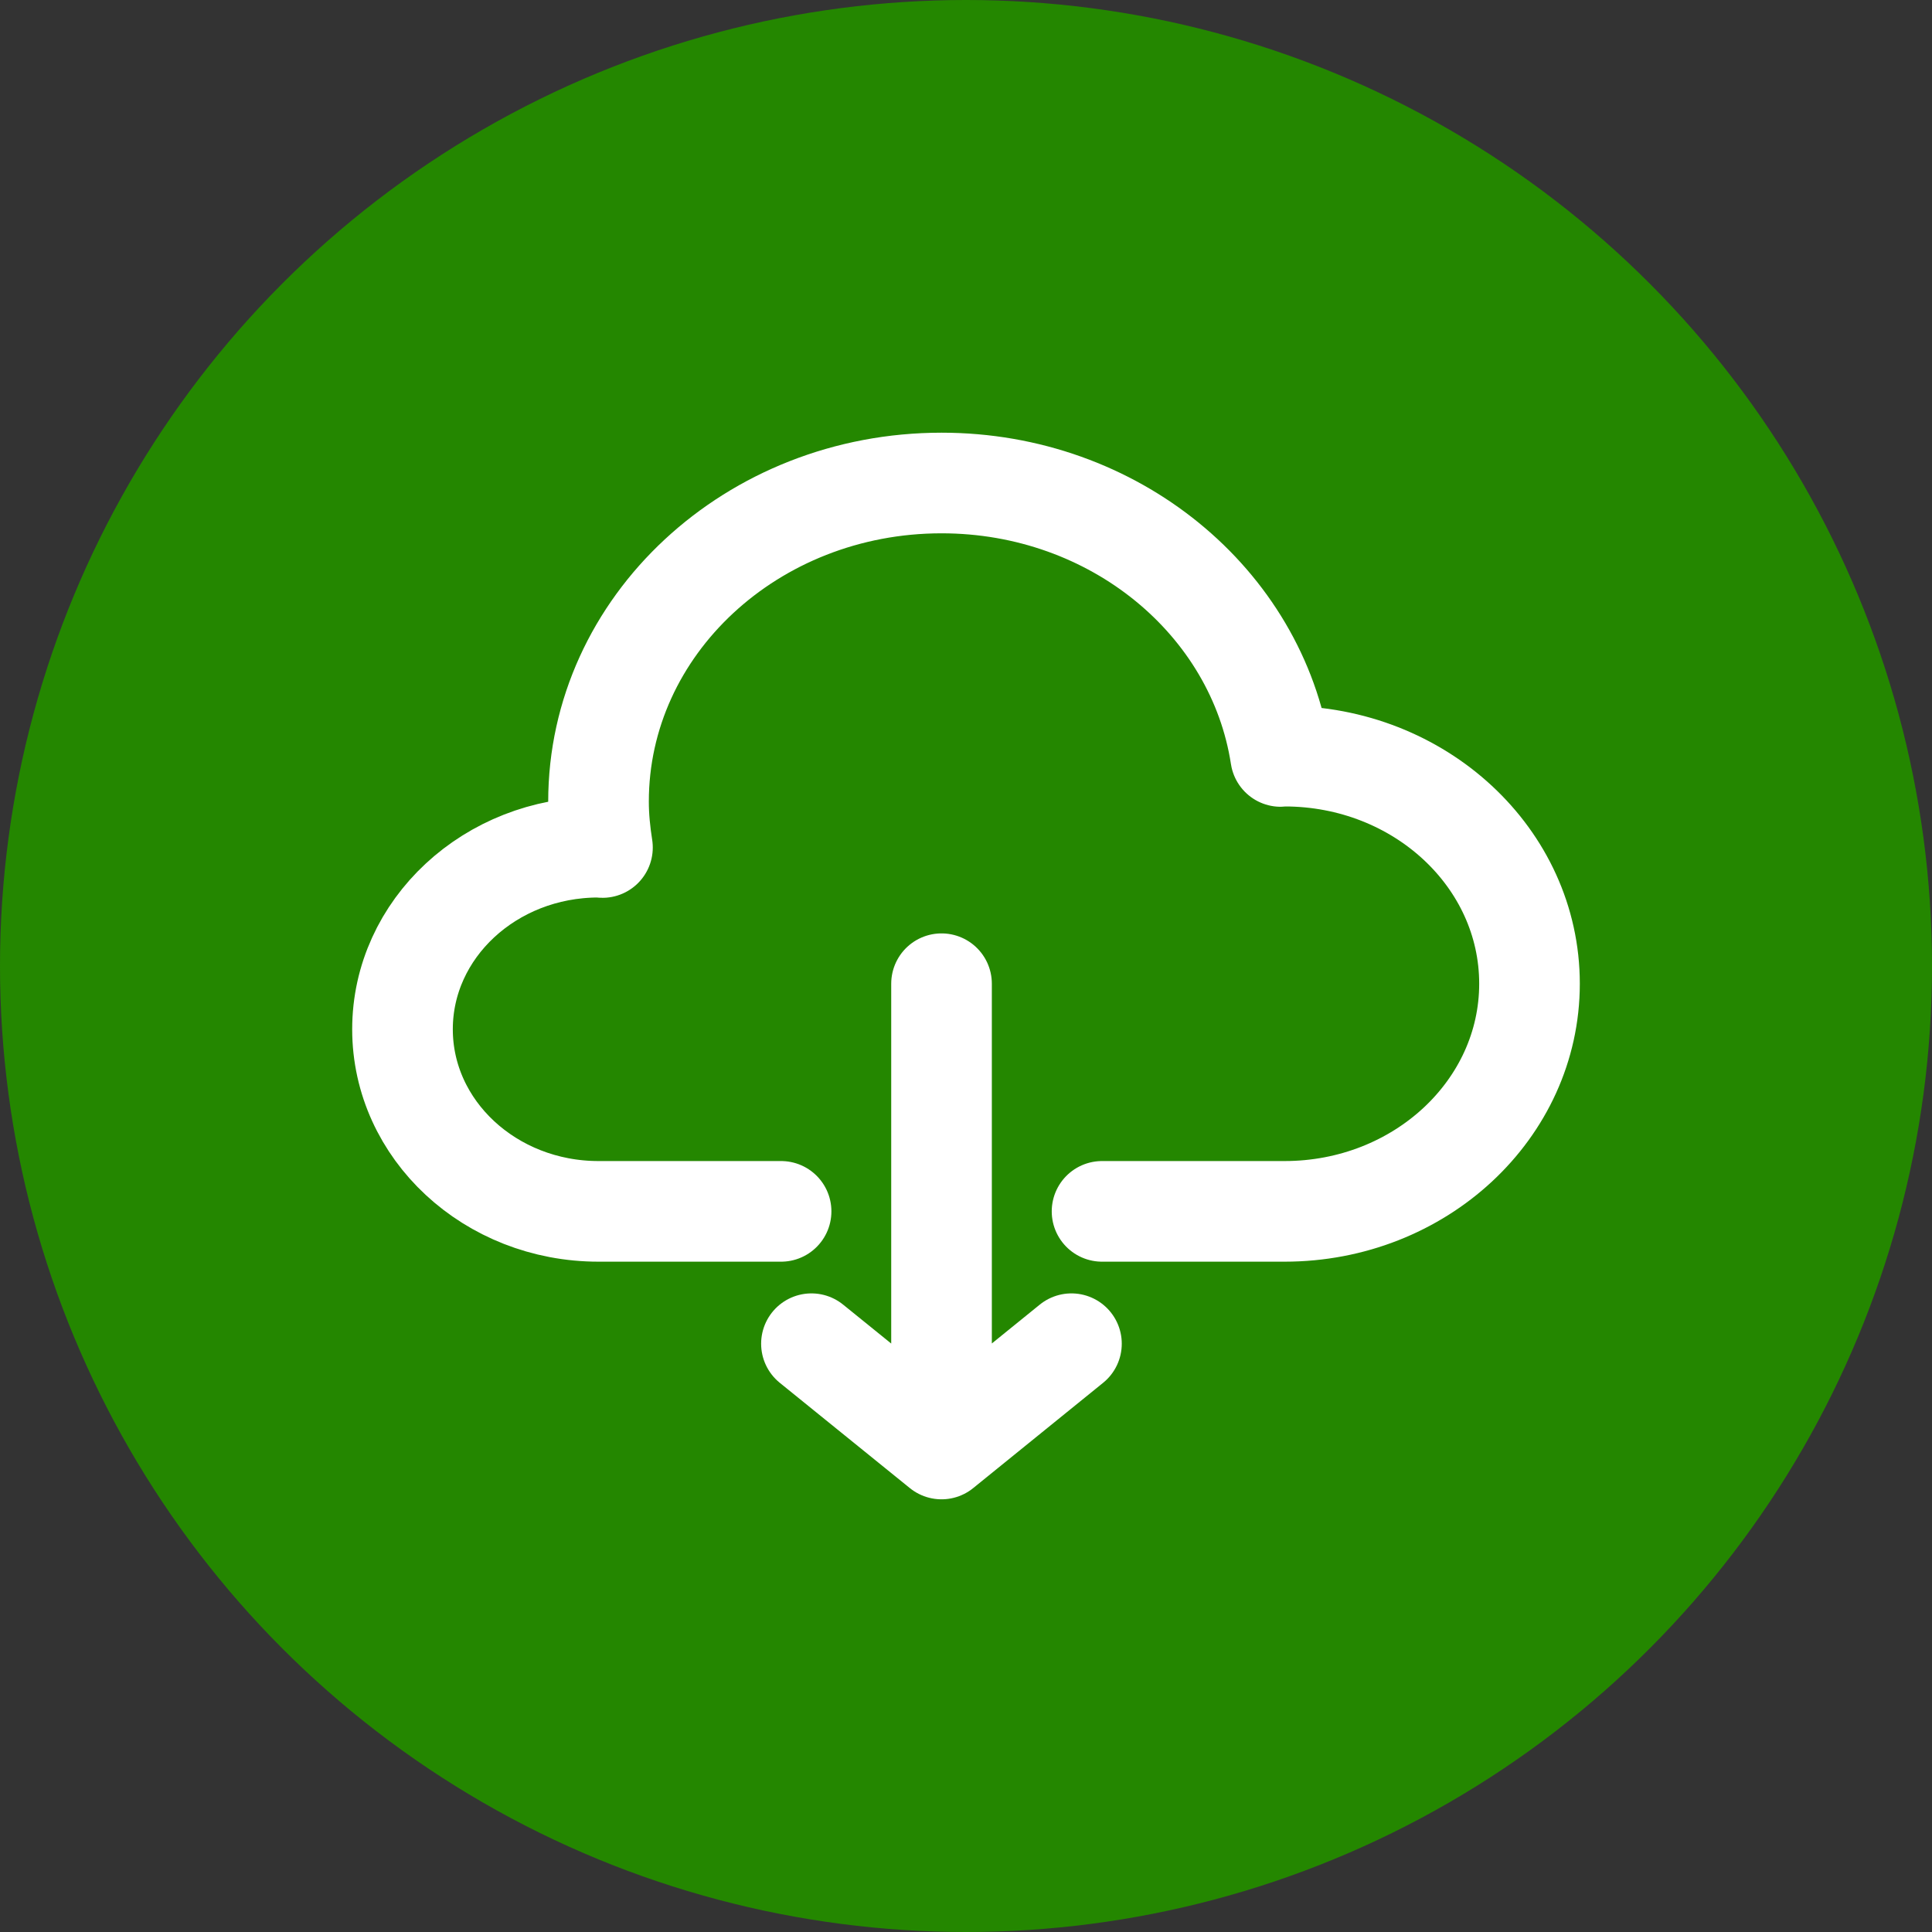 <svg xmlns="http://www.w3.org/2000/svg" width="24" height="24" viewBox="0 0 24 24">
  <rect x="0" y="0" width="24" height="24" fill="#333333" stroke="none"/>
  <g fill="none">
    <circle cx="12" cy="12" r="12" fill="#248700"/>
    <path stroke="#FFF" stroke-linecap="round" stroke-linejoin="round" stroke-width="1.25" d="M13.69,15.048 L15.957,15.048 C17.637,15.048 19,13.782 19,12.22 C19,10.658 17.637,9.393 15.957,9.393 C15.94,9.393 15.925,9.397 15.909,9.397 C15.614,7.478 13.843,6 11.696,6 C9.342,6 7.435,7.772 7.435,9.958 C7.435,10.153 7.455,10.342 7.484,10.528 C7.467,10.528 7.452,10.524 7.435,10.524 C6.09,10.524 5,11.537 5,12.786 C5,14.035 6.09,15.048 7.435,15.048 L9.703,15.048 M11.696,12.22 L11.696,18 L10.08,16.692 M13.31,16.692 L11.696,18"/>
  </g>
</svg>
